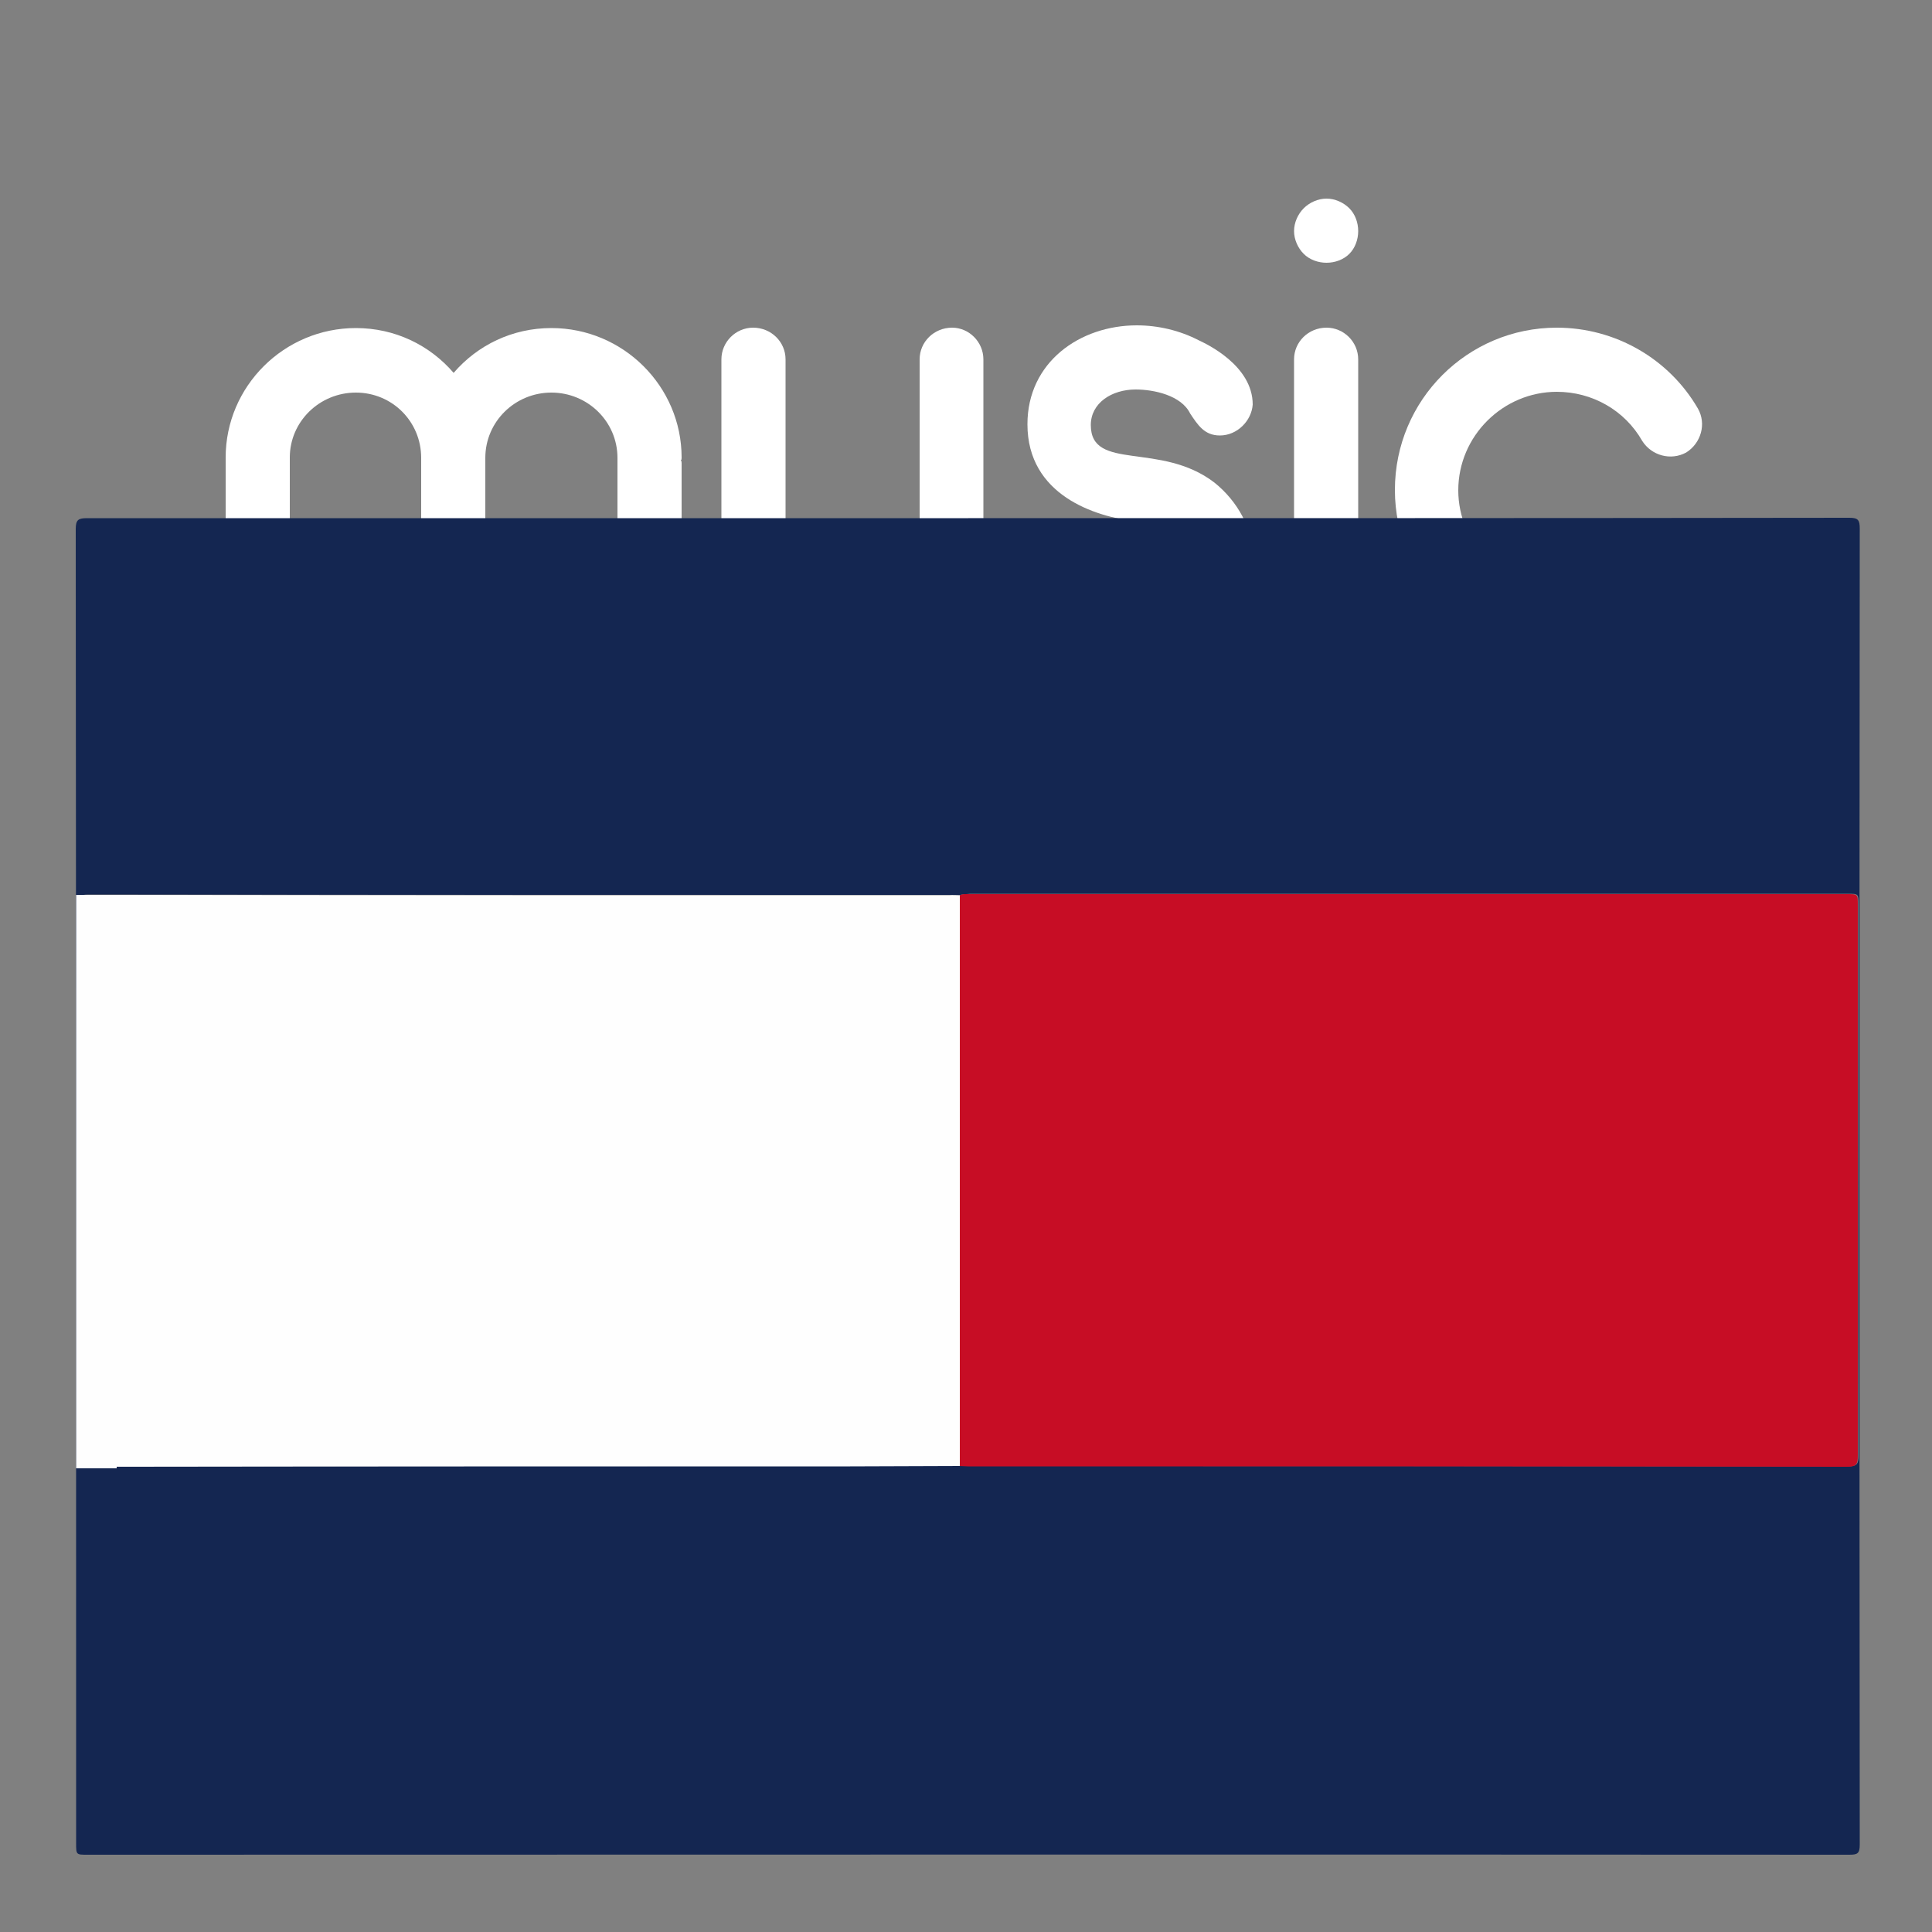 <?xml version="1.0" encoding="utf-8"?>
<!-- Generator: Adobe Illustrator 21.1.0, SVG Export Plug-In . SVG Version: 6.00 Build 0)  -->
<svg version="1.1" id="Calque_1" xmlns="http://www.w3.org/2000/svg" xmlns:xlink="http://www.w3.org/1999/xlink" x="0px" y="0px"
	 viewBox="0 0 500 500" style="enable-background:new 0 0 500 500;" xml:space="preserve">
<rect x="0" y="0" width="500" height="500" fill="#808080" stroke="none"/>
<style type="text/css">
	.st0{fill:#FFFFFF;}
	.st1{fill:#142651;}
	.st2{fill:#C70D25;}
	.st3{fill:#FEFEFE;}
</style>
<g>
	<path class="st0" d="M176.2,119.1c0.2,0.3,0.2,0.5,0.2,0.8v40.7c0,4.7-3.9,8.4-8.4,8.4c-4.5,0-8.2-3.7-8.2-8.4V120
		c0-0.3,0-0.5,0-0.8c0-0.2,0-0.3,0-0.7c0-9.4-7.7-16.9-17.1-16.9s-17.1,7.5-17.1,16.9v42.2c0,4.7-3.7,8.4-8.2,8.4
		c-4.5,0-8.4-3.7-8.4-8.4v-42.2c0-9.4-7.5-16.9-16.9-16.9S75,109.1,75,118.4v42.2c0,4.7-3.7,8.4-8.2,8.4c-4.7,0-8.4-3.7-8.4-8.4
		v-42.2c0-18.4,15.1-33.5,33.7-33.5c10.1,0,19.1,4.4,25.3,11.6c6.2-7.2,15.2-11.6,25.3-11.6c18.6,0,33.7,15.1,33.7,33.5
		C176.4,118.8,176.4,119,176.2,119.1z"/>
	<path class="st0" d="M254.5,93v42v0.2c-0.2,18.6-15.2,33.7-34,33.7c-18.6,0-33.7-15.1-33.8-33.7V135V93c0-4.5,3.7-8.2,8.2-8.2
		c4.7,0,8.4,3.7,8.4,8.2v41.9c0,9.5,7.7,17.4,17.3,17.4c9.7,0,17.4-7.9,17.4-17.4V93c0-4.5,3.7-8.2,8.4-8.2
		C250.8,84.8,254.5,88.5,254.5,93z"/>
	<path class="st0" d="M324.2,143.7c0,4.9-3.5,25.1-28,25.1c-11.7,0-25.5-5.2-30-16.9c-0.3-0.7-0.3-1.5-0.3-2.3
		c0-4.2,3.9-8.2,8.5-8.2c2.3,0,4.9,1.2,6.4,3.2c3.9,5.4,7.9,7.5,15.1,7.9c10.7,0,11.6-7.4,11.7-8.7c0-5.7-5.9-8-13.9-8.9
		c-10.2-1.2-27.8-6.7-27.8-25.1c0-16.1,13.6-25.6,28.3-25.6c5.5,0,11.1,1.3,16.1,3.9c1.7,0.8,13.9,6.4,13.9,16.6c-0.3,4.2-4,8-8.5,8
		c-4,0-5.7-2.7-7.7-5.7c-2.3-4.7-9.4-6.2-14.1-6.2c-6.2,0-11.6,3.5-11.6,9.2c0,12.1,18.1,4.2,32,14.9
		C320.3,129.7,324.2,136.9,324.2,143.7z"/>
	<path class="st0" d="M337.4,65.7c-1.5-1.5-2.5-3.7-2.5-5.9s1-4.4,2.5-5.9s3.7-2.5,5.9-2.5s4.4,1,5.9,2.5c1.5,1.5,2.3,3.7,2.3,5.9
		s-0.8,4.4-2.3,5.9c-1.5,1.5-3.7,2.3-5.9,2.3S338.9,67.2,337.4,65.7z M334.9,160.5V93c0-4.5,3.7-8.2,8.4-8.2c4.5,0,8.2,3.7,8.2,8.2
		v67.5c0,4.7-3.7,8.4-8.2,8.4C338.6,168.9,334.9,165.2,334.9,160.5z"/>
	<path class="st0" d="M361,126.8c0-23.3,18.8-42,41.9-42c15.1,0,29,8,36.5,20.9c2.3,4,0.8,9-3,11.4c-4,2.2-9,0.8-11.4-3
		c-4.5-7.9-12.9-12.7-22.1-12.7c-13.9,0-25.5,11.4-25.5,25.5c0,13.9,11.6,25.5,25.5,25.5c8.7,0,16.8-4.4,21.4-11.7
		c2.5-3.9,7.7-4.9,11.6-2.5c3.9,2.5,4.9,7.7,2.3,11.6c-7.7,12.1-20.9,19.3-35.3,19.3C379.8,168.9,361,149.9,361,126.8z"/>
</g>
<g id="B0QfgQ.tif">
	<g>
		<path class="st1" d="M250.6,134.1c76,0,152,0,228-0.1c2.3,0,2.7,0.6,2.7,2.8c-0.1,113.5-0.1,227,0,340.6c0,2.3-0.6,2.6-2.7,2.6
			c-152-0.1-304,0-456,0c-2.9,0-2.9,0-2.9-3c0-113.4,0-226.7-0.1-340.1c0-2.4,0.7-2.8,2.9-2.8C98.6,134.1,174.6,134.1,250.6,134.1z
			 M248.4,231.7c-0.9,0-1.8-0.1-2.7-0.1c-74.3,0-148.5,0-222.8-0.1c-2.2,0-2.7,0.5-2.7,2.7c0.1,47.6,0.1,95.1,0,142.7
			c0,2.2,0.5,2.6,2.7,2.6c65.7-0.1,131.4-0.1,197.2-0.1c9.5,0,18.9,0,28.4-0.1c0.7,0,1.5,0.1,2.2,0.1c75.9,0,151.7,0,227.6,0.1
			c2.3,0,2.7-0.7,2.7-2.8c-0.1-47.5,0-95,0-142.5c0-2.9,0-2.9-2.9-2.9c-75.7,0-151.4,0-227.1,0C250,231.5,249.1,231.3,248.4,231.7z"
			/>
		<path class="st2" d="M248.4,231.7c0.8-0.4,1.6-0.3,2.4-0.3c75.7,0,151.4,0,227.1,0c2.9,0,2.9,0,2.9,2.9c0,47.5,0,95,0,142.5
			c0,2.1-0.4,2.8-2.7,2.8c-75.9-0.1-151.7-0.1-227.6-0.1c-0.7,0-1.5-0.1-2.2-0.1C248.4,330.2,248.4,281,248.4,231.7z"/>
		<path class="st3" d="M248.4,231.7c0,49.2,0,98.5,0,147.7c-9.5,0-18.9,0.1-28.4,0.1c-65.7,0-131.4,0-197.2,0.1
			c-2.1,0-2.7-0.5-2.7-2.6c0.1-47.6,0.1-95.1,0-142.7c0-2.2,0.5-2.7,2.7-2.7c74.3,0.1,148.5,0.1,222.8,0.1
			C246.6,231.6,247.5,231.7,248.4,231.7z"/>
	</g>
</g>
<rect x="19.7" y="231.6" class="st3" width="10.5" height="148.4"/>
</svg>
